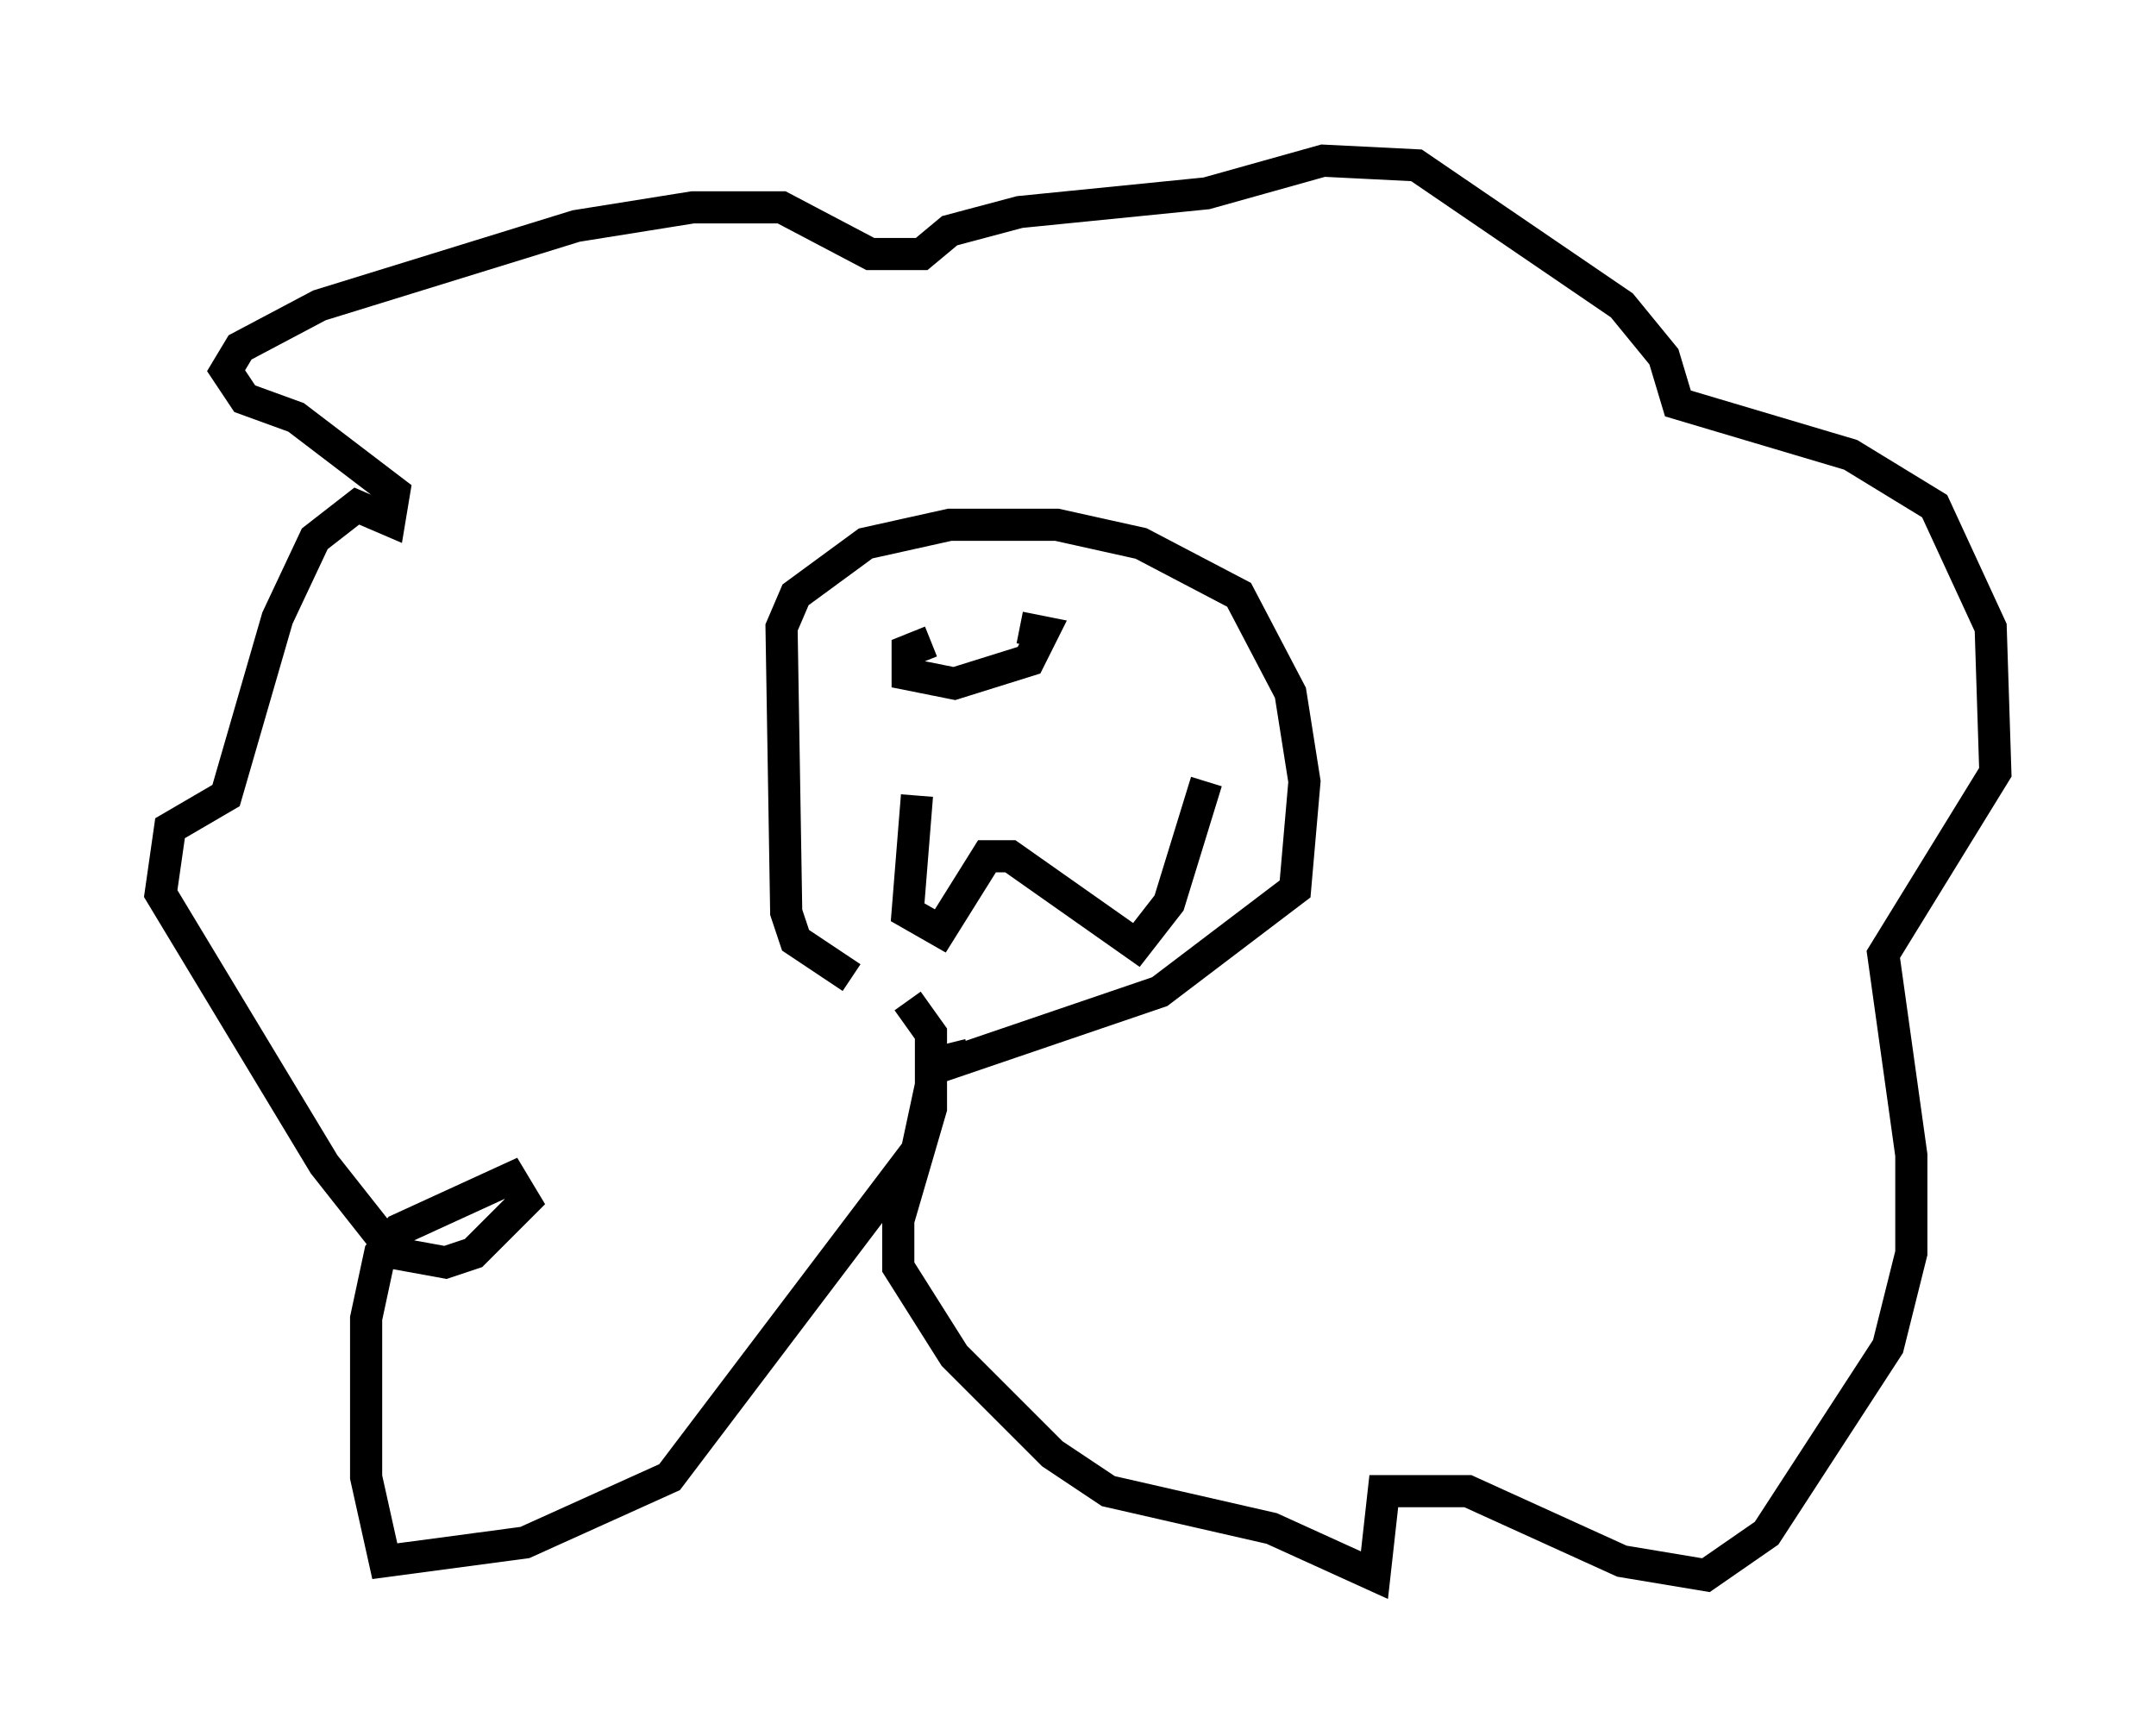 <?xml version="1.0" encoding="utf-8" ?>
<svg baseProfile="full" height="54.011" version="1.1" width="67.084" xmlns="http://www.w3.org/2000/svg" xmlns:ev="http://www.w3.org/2001/xml-events" xmlns:xlink="http://www.w3.org/1999/xlink"><defs /><rect fill="white" height="54.011" width="67.084" x="0" y="0" /><path d="M30.128, 32.162 m-3.631, -1.743 l-1.743, -1.162 -0.291, -0.872 l-0.145, -8.86 0.436, -1.017 l2.179, -1.598 2.615, -0.581 l3.341, 0.0 2.615, 0.581 l3.05, 1.598 1.598, 3.05 l0.436, 2.76 -0.291, 3.341 l-4.212, 3.196 -6.391, 2.179 l-0.145, -0.581 m-0.581, 1.307 l-0.436, 2.034 -7.698, 10.168 l-4.503, 2.034 -4.358, 0.581 l-0.581, -2.615 0.0, -4.939 l0.436, -2.034 0.581, -0.726 l3.486, -1.598 0.436, 0.726 l-1.598, 1.598 -0.872, 0.291 l-1.598, -0.291 -2.179, -2.76 l-5.084, -8.425 0.291, -2.034 l1.743, -1.017 1.598, -5.52 l1.162, -2.469 1.307, -1.017 l1.017, 0.436 0.145, -0.872 l-3.05, -2.324 -1.598, -0.581 l-0.581, -0.872 0.436, -0.726 l2.469, -1.307 7.989, -2.469 l3.631, -0.581 2.76, 0.0 l2.76, 1.453 1.598, 0.0 l0.872, -0.726 2.179, -0.581 l5.81, -0.581 3.631, -1.017 l2.905, 0.145 6.391, 4.358 l1.307, 1.598 0.436, 1.453 l5.374, 1.598 2.615, 1.598 l1.743, 3.777 0.145, 4.503 l-3.486, 5.665 0.872, 6.246 l0.0, 3.05 -0.726, 2.905 l-3.777, 5.81 -1.888, 1.307 l-2.615, -0.436 -4.793, -2.179 l-2.615, 0.0 -0.291, 2.615 l-3.196, -1.453 -5.084, -1.162 l-1.743, -1.162 -3.05, -3.05 l-1.743, -2.76 0.0, -1.453 l1.017, -3.486 0.0, -2.324 l-0.726, -1.017 m0.291, -6.391 l-0.291, 3.631 1.017, 0.581 l1.453, -2.324 0.726, 0.0 l3.922, 2.76 1.017, -1.307 l1.162, -3.777 m-8.57, -4.358 l-0.726, 0.291 0.0, 0.726 l1.453, 0.291 2.324, -0.726 l0.436, -0.872 -0.726, -0.145 " fill="none" stroke="black" stroke-width="1" /></svg>